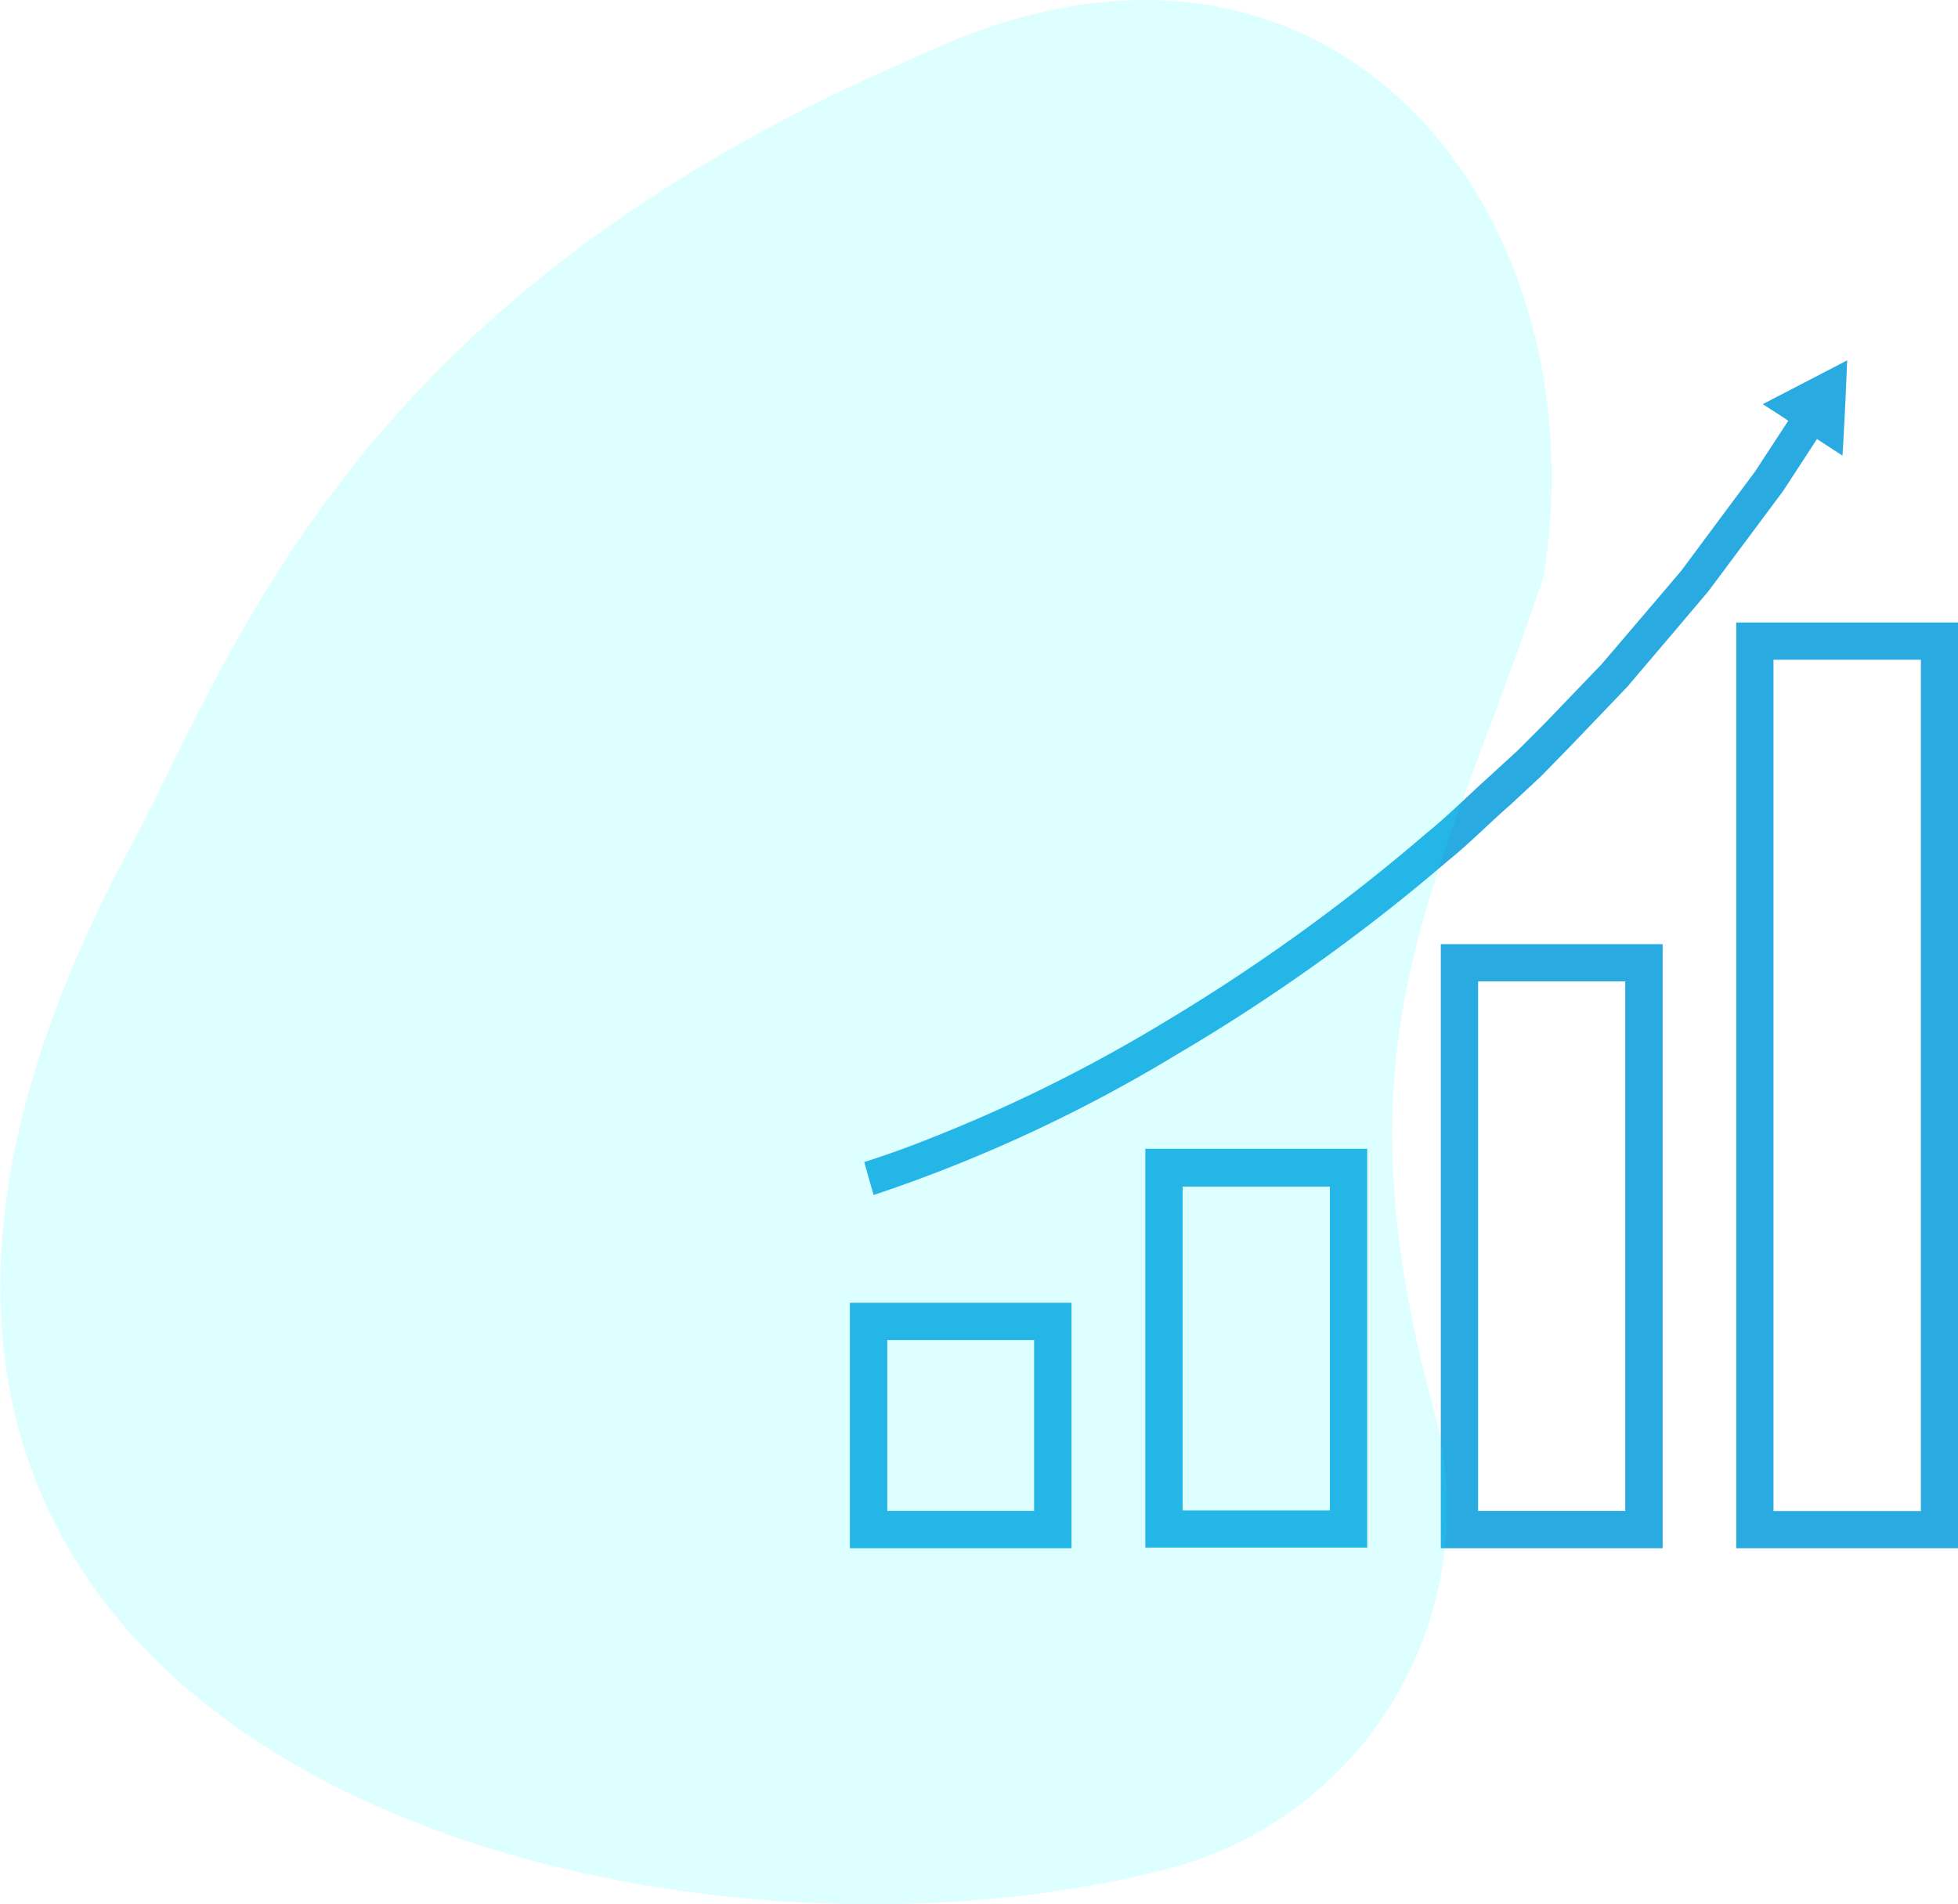 <svg xmlns="http://www.w3.org/2000/svg" viewBox="0 0 92.05 89.52"><defs><style>.cls-1,.cls-2{fill:#29abe2;}.cls-1{stroke:#29abe2;stroke-miterlimit:10;stroke-width:0.75px;}.cls-3{fill:aqua;opacity:0.13;}</style></defs><title>zzz_1</title><g id="Layer_2" data-name="Layer 2"><g id="Layer_1-2" data-name="Layer 1"><path class="cls-1" d="M40.83,62.12v9.79h8.68V62.12ZM49,71.41H41.33V62.62H49Z"/><path class="cls-1" d="M40.33,61.62V72.41H50V61.62ZM49,71.41H41.33V62.62H49Z"/><path class="cls-1" d="M54.72,54.88v17H63.4v-17ZM62.9,71.41H55.22v-16H62.9Z"/><path class="cls-1" d="M54.22,54.38v18H63.9v-18Zm8.68,17H55.22v-16H62.9Z"/><path class="cls-1" d="M68.61,45.26V71.91h8.68V45.26Zm8.18,26.15H69.11V45.76h7.68Z"/><path class="cls-1" d="M68.11,44.76V72.41h9.68V44.76Zm8.68,26.65H69.11V45.76h7.68Z"/><path class="cls-1" d="M82,29.64V72.41h9.68V29.64Zm8.68,41.77H83V30.64h7.68Z"/><path class="cls-2" d="M86.84,16.94c-.06,1.47-.13,3-.22,4.48l-1.2-.78-1.59,2.44-2.34,3.14L80.31,27.8l-1.26,1.49-2.55,3-2.71,2.83-1.37,1.4L71,37.84c-1,.87-1.9,1.8-2.92,2.62a88.74,88.74,0,0,1-12.75,9.11,70.6,70.6,0,0,1-14.26,6.61l-.22-.77-.22-.78c.66-.21,1.33-.44,2-.69a72.48,72.48,0,0,0,11.9-5.76,89.06,89.06,0,0,0,12.52-9c1-.81,1.91-1.72,2.86-2.58l1.42-1.3L72.63,34l2.67-2.78,2.5-2.93,1.25-1.47,1.15-1.55,2.3-3.09,1.57-2.4-.33-.22L82.87,19C84.18,18.32,85.5,17.64,86.84,16.94Z"/><path class="cls-3" d="M43.32,2.57C15.78,14.3,10.78,31.46,5.66,40.7-16,82.18,29.91,94.54,55.17,87.78A17.51,17.51,0,0,0,67.41,66.3c-4.85-17.83.22-24.41,5.17-39.23C75.33,9.6,62.3-6.38,43.32,2.57Z"/></g></g></svg>